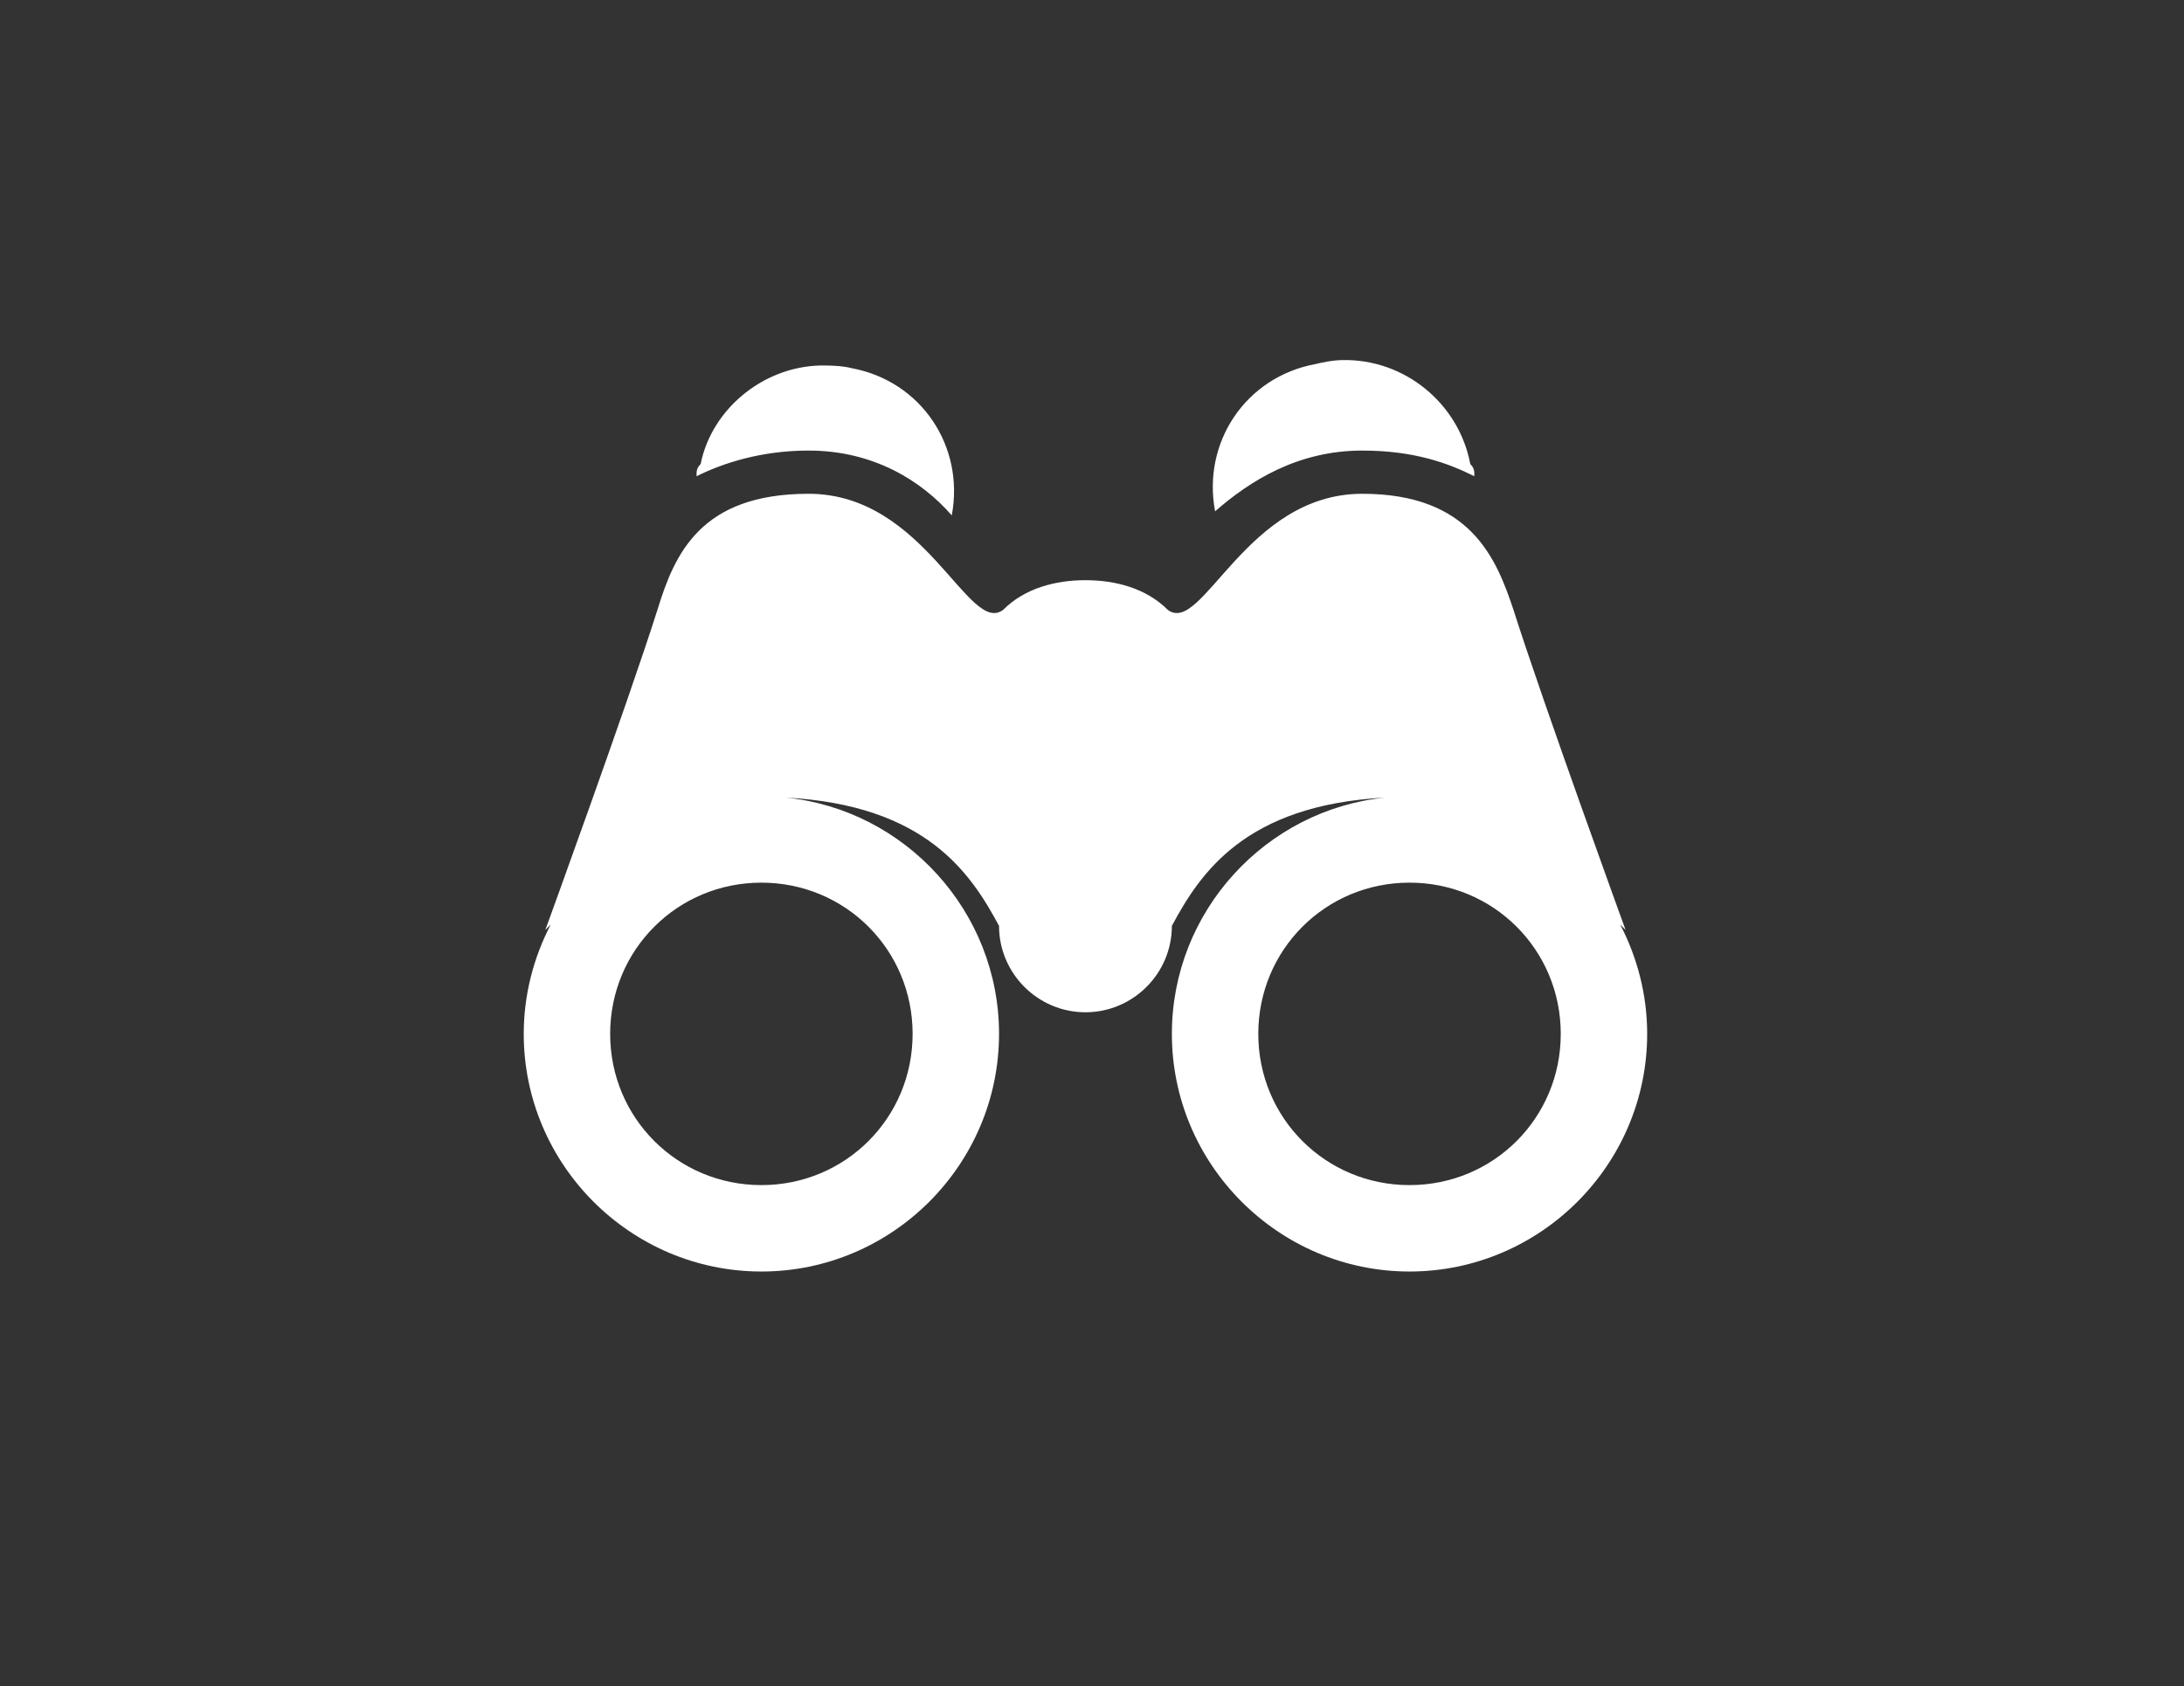 <svg xmlns="http://www.w3.org/2000/svg" xmlns:xlink="http://www.w3.org/1999/xlink" version="1.1" width="50.545" height="39.03" style=""><rect width="100%" height="100%" fill="#333333" stroke="none"/><rect id="backgroundrect" width="100%" height="100%" x="0" y="0" fill="none" stroke="none" class="" style=""/>

<g class="currentLayer" style=""><title>Layer 1</title><g id="surface1" class="" fill="#ffffff" fill-opacity="1">
<path style=" " d="M31.059,8.334 C30.852,8.338 30.645,8.377 30.434,8.428 C28.832,8.729 27.82,10.233 28.121,11.834 C28.922,11.135 30.027,10.428 31.527,10.428 C32.727,10.428 33.52,10.721 34.121,11.022 C34.121,10.92 34.129,10.842 34.027,10.74 C33.766,9.342 32.508,8.299 31.059,8.334 zM19.121,8.459 C17.738,8.424 16.477,9.428 16.215,10.74 C16.113,10.842 16.121,10.92 16.121,11.022 C16.723,10.721 17.613,10.428 18.715,10.428 C20.215,10.428 21.328,11.127 22.027,11.928 C22.328,10.326 21.317,8.822 19.715,8.522 C19.516,8.471 19.32,8.463 19.121,8.459 zM18.715,11.428 C16.215,11.428 15.613,12.815 15.215,14.115 C14.516,16.315 12.621,21.522 12.621,21.522 C12.621,21.522 12.723,21.424 12.746,21.397 C12.352,22.155 12.121,23.018 12.121,23.928 C12.121,26.955 14.594,29.428 17.621,29.428 C20.649,29.428 23.121,26.955 23.121,23.928 C23.121,21.092 20.949,18.74 18.184,18.459 C21.418,18.631 22.461,20.197 23.121,21.428 C23.121,22.53 24.02,23.428 25.121,23.428 C26.223,23.428 27.121,22.53 27.121,21.428 C27.781,20.197 28.824,18.631 32.059,18.459 C29.293,18.74 27.121,21.092 27.121,23.928 C27.121,26.955 29.594,29.428 32.621,29.428 C35.649,29.428 38.121,26.955 38.121,23.928 C38.121,23.018 37.891,22.155 37.496,21.397 C37.52,21.424 37.621,21.522 37.621,21.522 C37.621,21.522 35.727,16.315 35.027,14.115 C34.629,12.916 34.027,11.428 31.527,11.428 C28.828,11.428 27.828,14.717 27.027,14.115 C26.527,13.615 25.82,13.428 25.121,13.428 C24.422,13.428 23.715,13.615 23.215,14.115 C22.414,14.717 21.414,11.428 18.715,11.428 zM17.621,20.428 C19.567,20.428 21.121,21.983 21.121,23.928 C21.121,25.873 19.567,27.428 17.621,27.428 C15.676,27.428 14.121,25.873 14.121,23.928 C14.121,21.983 15.676,20.428 17.621,20.428 zM32.621,20.428 C34.567,20.428 36.121,21.983 36.121,23.928 C36.121,25.873 34.567,27.428 32.621,27.428 C30.676,27.428 29.121,25.873 29.121,23.928 C29.121,21.983 30.676,20.428 32.621,20.428 z" id="svg_1" fill="#ffffff" fill-opacity="1"/>
</g></g></svg>